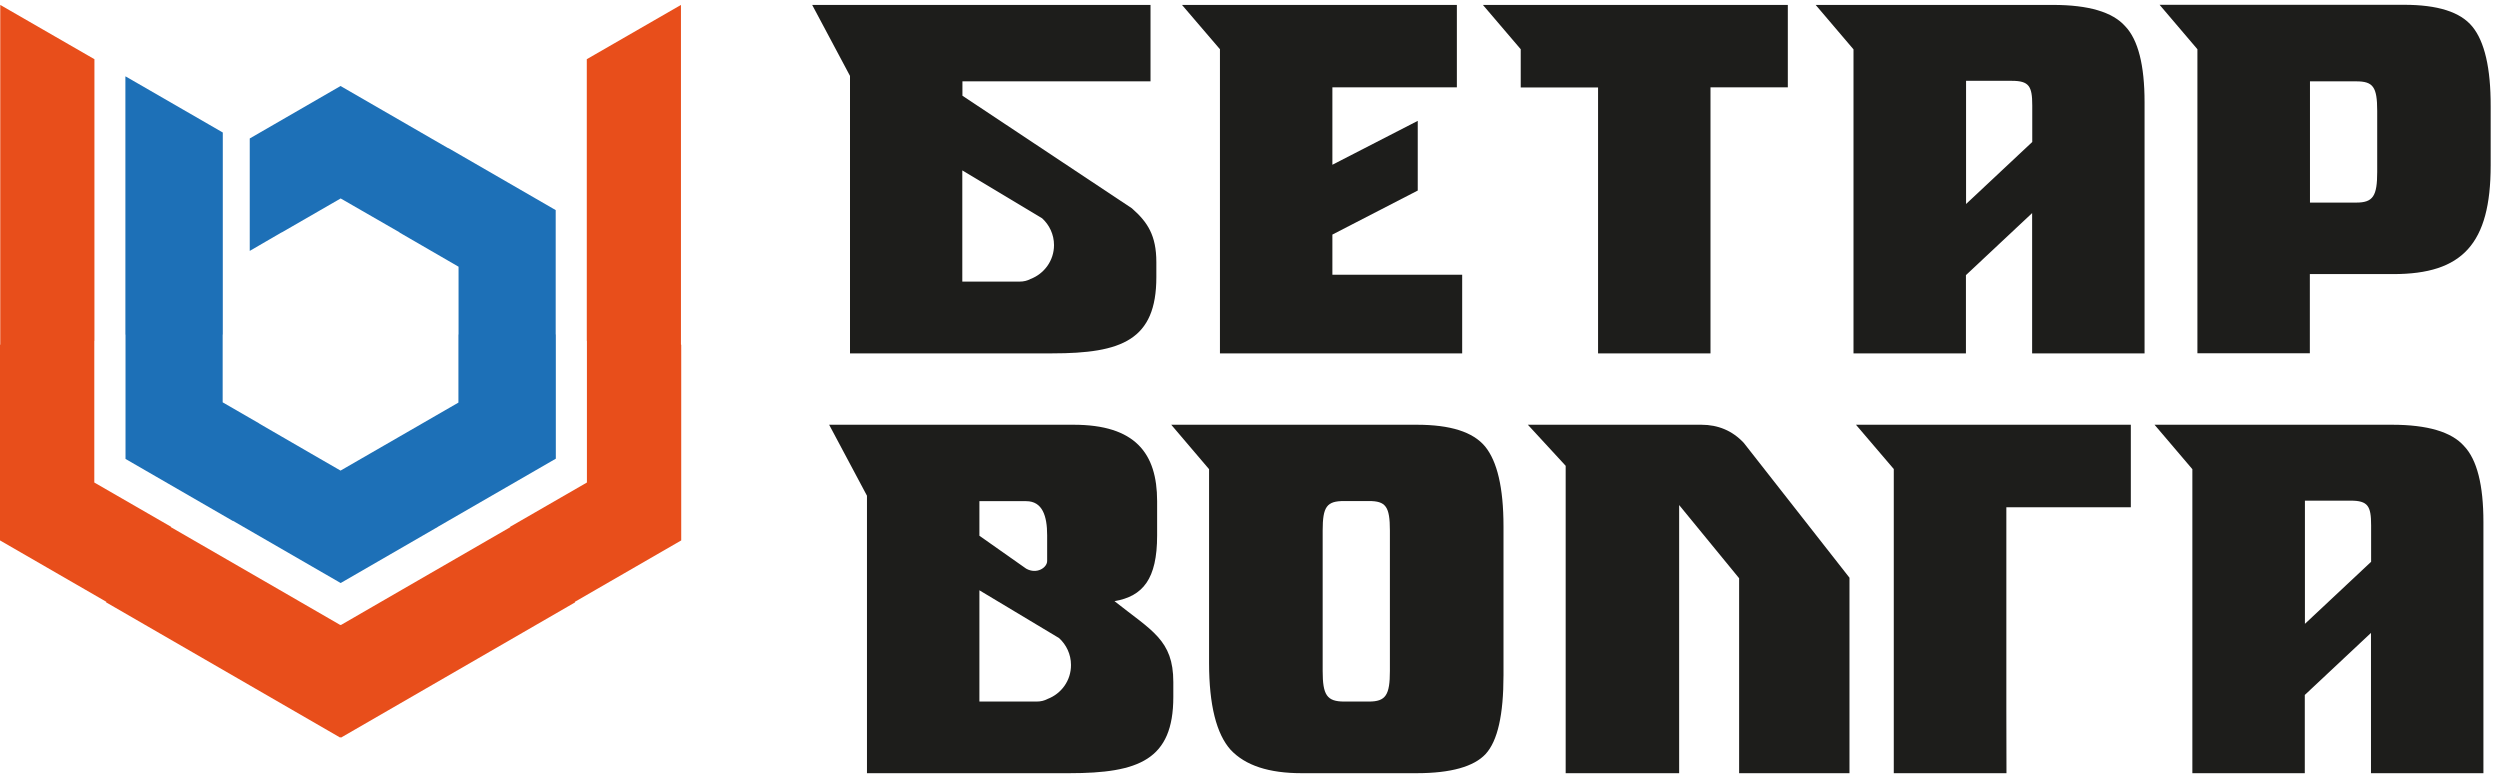 <svg width="193" height="60" viewBox="0 0 193 60" fill="none" xmlns="http://www.w3.org/2000/svg">
<path d="M7.29 26.3V14.75V4.57L0.02 0.38V10.62V26.59L0 26.63V41.72L8.21 46.46L8.19 46.5L19.7 53.15L26.26 56.94L26.28 56.92V56.91L26.29 56.92L26.31 56.91V56.92L26.33 56.94L32.89 53.15L44.4 46.5L44.38 46.46L52.59 41.72V26.63L52.57 26.59V10.62V0.38L45.3 4.57V14.75V26.3L45.31 26.33V37.25L39.38 40.67L39.39 40.7L31.06 45.51L26.32 48.25L26.3 48.24V48.23L26.29 48.24V48.23V48.24L26.27 48.25L21.53 45.51L13.2 40.7L13.21 40.67L7.28 37.25V26.33L7.29 26.3Z" fill="#E84E1B"/>
<path d="M26.29 36.33L24.02 35.02L20.03 32.71V32.7L17.19 31.06V25.83L17.2 25.82V20.29V10.23L9.7 5.9L9.68 5.91V25.83H9.69V35.43L17.98 40.22L17.99 40.21L26.3 45.01L33.81 40.67H33.8L42.91 35.41V33.24V25.82H42.9V16.22L34.61 11.43L34.6 11.44L26.29 6.64L19.28 10.69V19.37L21.74 17.94V17.95L26.3 15.32L30.85 17.94L30.84 17.95L35.4 20.59V25.82L35.39 25.83V31.08L30.85 33.7L26.29 36.33Z" fill="#1D70B7"/>
<path d="M190.87 2.06C189.94 0.92 188.19 0.37 185.59 0.37H166.72L169.64 3.8V27.27H178.32V21.16H184.77C190.09 21.16 192.28 18.84 192.28 12.77V8.22C192.29 5.23 191.8 3.2 190.87 2.06ZM183.52 13.28C183.52 15.14 183.2 15.64 181.9 15.64H178.33V6.28H181.9C183.2 6.28 183.52 6.7 183.52 8.56V13.28Z" fill="#1D1D1B"/>
<path d="M109.37 32.79H100.1H100.04H90.42L93.34 36.22V42.2V51.18C93.34 54.43 93.91 56.66 95 57.88C96.14 59.1 97.96 59.69 100.48 59.69H109.37C112.01 59.69 113.79 59.18 114.69 58.21C115.62 57.2 116.07 55.17 116.07 52.14V40.63C116.07 37.64 115.58 35.61 114.65 34.47C113.71 33.34 111.97 32.79 109.37 32.79ZM107.3 51.8C107.3 53.66 106.98 54.16 105.68 54.16H103.77C102.43 54.16 102.11 53.65 102.11 51.8V40.96C102.11 39.1 102.43 38.68 103.77 38.68H105.68C106.98 38.68 107.3 39.1 107.3 40.96V51.8Z" fill="#1D1D1B"/>
<path d="M131.34 32.79H126.93H120.87H117.95L120.87 35.96V38.92V59.69H129.63V38.99L134.26 44.64V59.69H142.78V56.52V52.57V44.6L134.62 34.19C133.74 33.25 132.64 32.79 131.34 32.79Z" fill="#1D1D1B"/>
<path d="M146.2 36.21V59.69H154.9L154.89 54.79V41.74V39.9V39.16H164.5V32.79H143.28L146.2 36.21Z" fill="#1D1D1B"/>
<path d="M86.04 46.41C88.23 46.03 89.33 44.71 89.33 41.34V38.69C89.33 34.98 87.63 32.79 82.88 32.79H64.01L66.93 38.27V59.69H82.55C87.91 59.69 90.58 58.66 90.58 53.81V52.65C90.58 49.4 88.92 48.7 86.04 46.41ZM75.61 38.69H79.22C80.48 38.69 80.84 39.84 80.84 41.31V43.31C80.84 43.82 80.04 44.36 79.22 43.9L75.61 41.36V38.69ZM80.87 53.96C80.63 54.09 80.35 54.16 80.03 54.16H75.61V45.57L81.76 49.26C82.32 49.77 82.68 50.51 82.68 51.33C82.69 52.54 81.93 53.56 80.87 53.96Z" fill="#1D1D1B"/>
<path d="M158.51 0.38H140.17L143.09 3.81V27.28H151.77V23.12V21.24L156.88 16.45V17.32V22.8V23.12V27.28H165.56V7.88C165.56 5.05 165.07 3.07 164.06 2.02C163.09 0.93 161.23 0.38 158.51 0.38ZM156.89 10.96L151.78 15.75V12.52V12.33V6.24H155.31C156.65 6.24 156.89 6.66 156.89 8.14V10.96Z" fill="#1D1D1B"/>
<path d="M184.67 32.79H166.33L169.25 36.22V59.69H177.93V55.53V53.65L183.04 48.86V49.73V55.21V55.53V59.69H191.72V40.29C191.72 37.46 191.23 35.48 190.22 34.43C189.26 33.34 187.39 32.79 184.67 32.79ZM183.05 43.37L177.94 48.16V44.93V44.74V38.65H181.47C182.81 38.65 183.05 39.07 183.05 40.55V43.37Z" fill="#1D1D1B"/>
<path d="M94.18 27.28H112.88V21.21H102.86V18.11L109.45 14.71V9.33L102.86 12.72V9.33V6.74H112.47V0.38H91.25L94.18 3.8V27.28Z" fill="#1D1D1B"/>
<path d="M65.62 27.28H81.24C86.6 27.28 89.27 26.25 89.27 21.4V20.24C89.27 18.18 88.6 17.15 87.38 16.08L74.3 7.39V6.83V6.28H74.8H88.82V0.38H74.8H74.16H62.7L65.62 5.86V27.28ZM74.3 13.16L80.45 16.85C81.01 17.36 81.37 18.1 81.37 18.92C81.37 20.12 80.61 21.14 79.55 21.54C79.31 21.67 79.03 21.74 78.71 21.74H74.29V13.16H74.3Z" fill="#1D1D1B"/>
<path d="M123.37 6.75V27.28H132.05V6.74H138.02V0.38H124.16H117.4H114.48L117.4 3.8V6.75H123.37Z" fill="#1D1D1B"/>
</svg>
